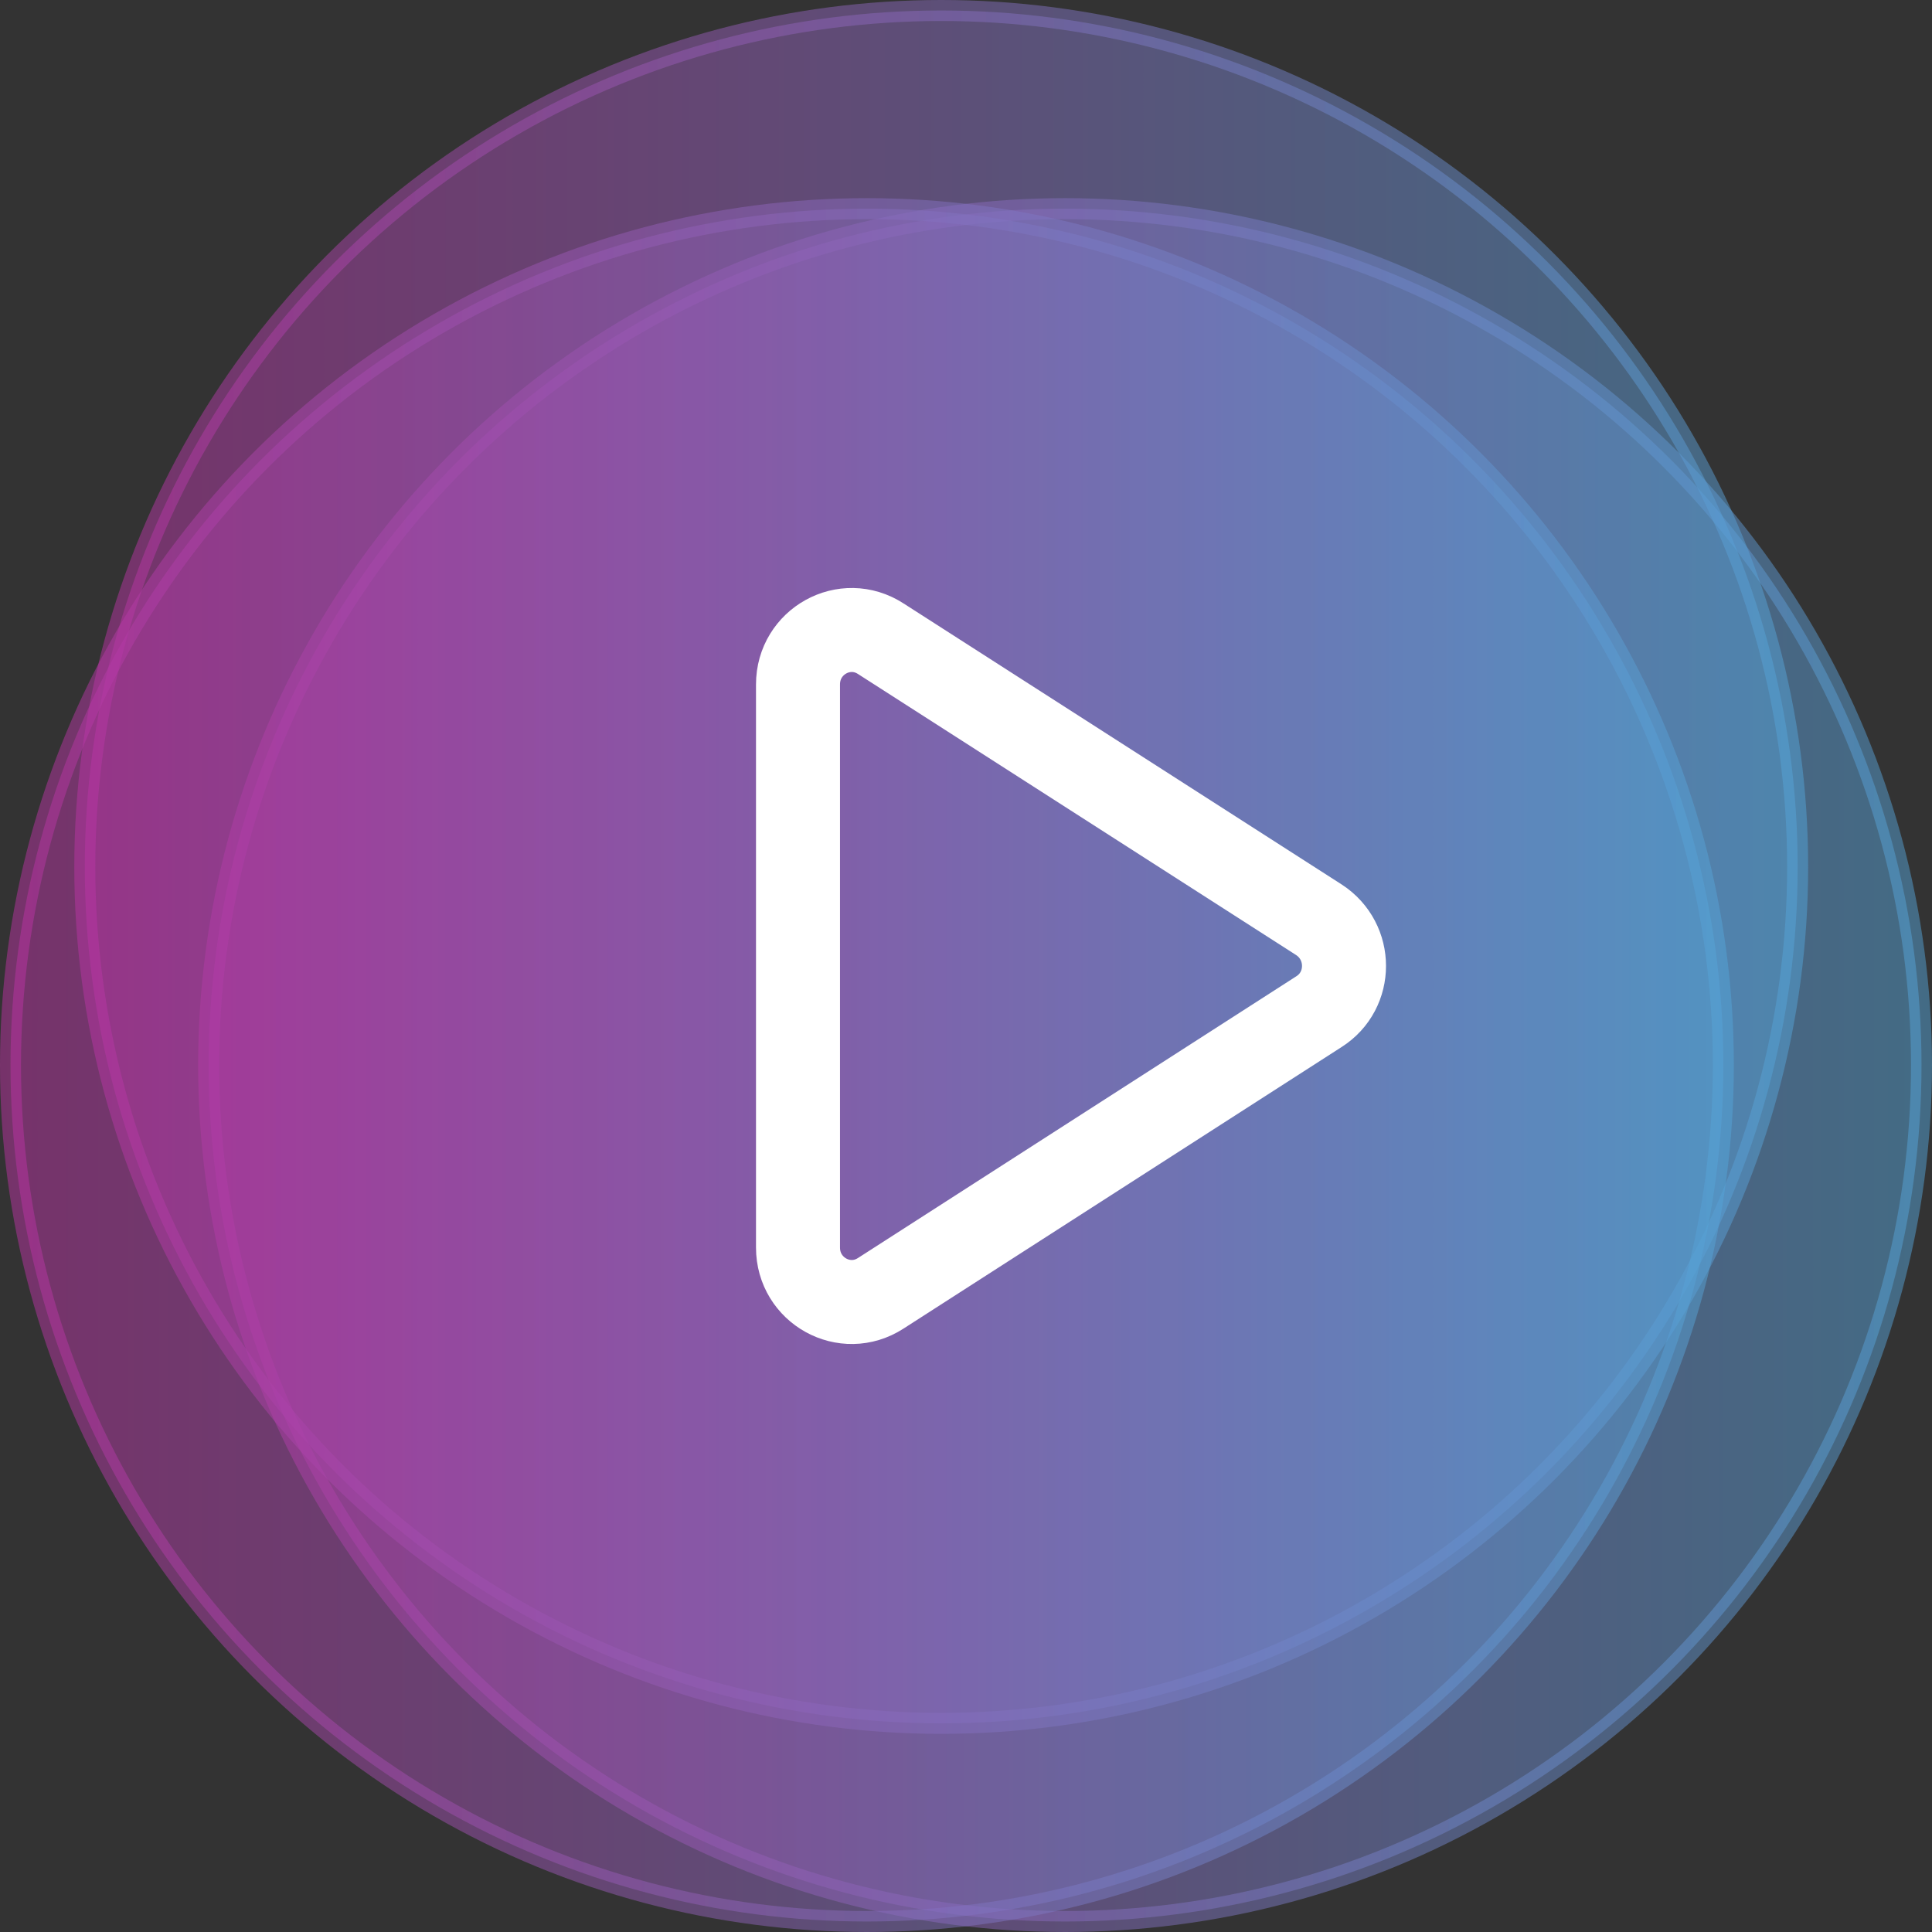 <svg width="46" height="46" viewBox="0 0 46 46" fill="none" xmlns="http://www.w3.org/2000/svg">
<rect x="0" y="0" width="46" height="46" fill="#333333" stroke="none"/>
<circle opacity="0.5" cx="25.359" cy="25.359" r="20.391" fill="url(#paint0_linear_173_135)" stroke="url(#paint1_linear_173_135)" stroke-width="0.5" stroke-linejoin="round"/>
<circle opacity="0.5" cx="22.41" cy="20.641" r="20.391" fill="url(#paint2_linear_173_135)" stroke="url(#paint3_linear_173_135)" stroke-width="0.5" stroke-linejoin="round"/>
<circle opacity="0.5" cx="20.641" cy="25.359" r="20.391" fill="url(#paint4_linear_173_135)" stroke="url(#paint5_linear_173_135)" stroke-width="0.5" stroke-linejoin="round"/>
<path d="M19 16.296V29.704C19 30.726 20.115 31.348 20.973 30.791L31.404 24.087C32.199 23.582 32.199 22.418 31.404 21.9L20.973 15.209C20.115 14.652 19 15.274 19 16.296Z" stroke="white" stroke-width="2"/>
<defs>
<linearGradient id="paint0_linear_173_135" x1="-7.397" y1="25.359" x2="66.297" y2="25.359" gradientUnits="userSpaceOnUse">
<stop stop-color="#D91193"/>
<stop stop-color="#D91193"/>
<stop offset="1" stop-color="#22DDF2"/>
</linearGradient>
<linearGradient id="paint1_linear_173_135" x1="-7.397" y1="25.359" x2="66.297" y2="25.359" gradientUnits="userSpaceOnUse">
<stop stop-color="#D91193"/>
<stop stop-color="#D91193"/>
<stop offset="1" stop-color="#22DDF2"/>
</linearGradient>
<linearGradient id="paint2_linear_173_135" x1="-10.346" y1="20.641" x2="63.348" y2="20.641" gradientUnits="userSpaceOnUse">
<stop stop-color="#D91193"/>
<stop stop-color="#D91193"/>
<stop offset="1" stop-color="#22DDF2"/>
</linearGradient>
<linearGradient id="paint3_linear_173_135" x1="-10.346" y1="20.641" x2="63.348" y2="20.641" gradientUnits="userSpaceOnUse">
<stop stop-color="#D91193"/>
<stop stop-color="#D91193"/>
<stop offset="1" stop-color="#22DDF2"/>
</linearGradient>
<linearGradient id="paint4_linear_173_135" x1="-12.115" y1="25.359" x2="61.579" y2="25.359" gradientUnits="userSpaceOnUse">
<stop stop-color="#D91193"/>
<stop stop-color="#D91193"/>
<stop offset="1" stop-color="#22DDF2"/>
</linearGradient>
<linearGradient id="paint5_linear_173_135" x1="-12.115" y1="25.359" x2="61.579" y2="25.359" gradientUnits="userSpaceOnUse">
<stop stop-color="#D91193"/>
<stop stop-color="#D91193"/>
<stop offset="1" stop-color="#22DDF2"/>
</linearGradient>
</defs>
</svg>
